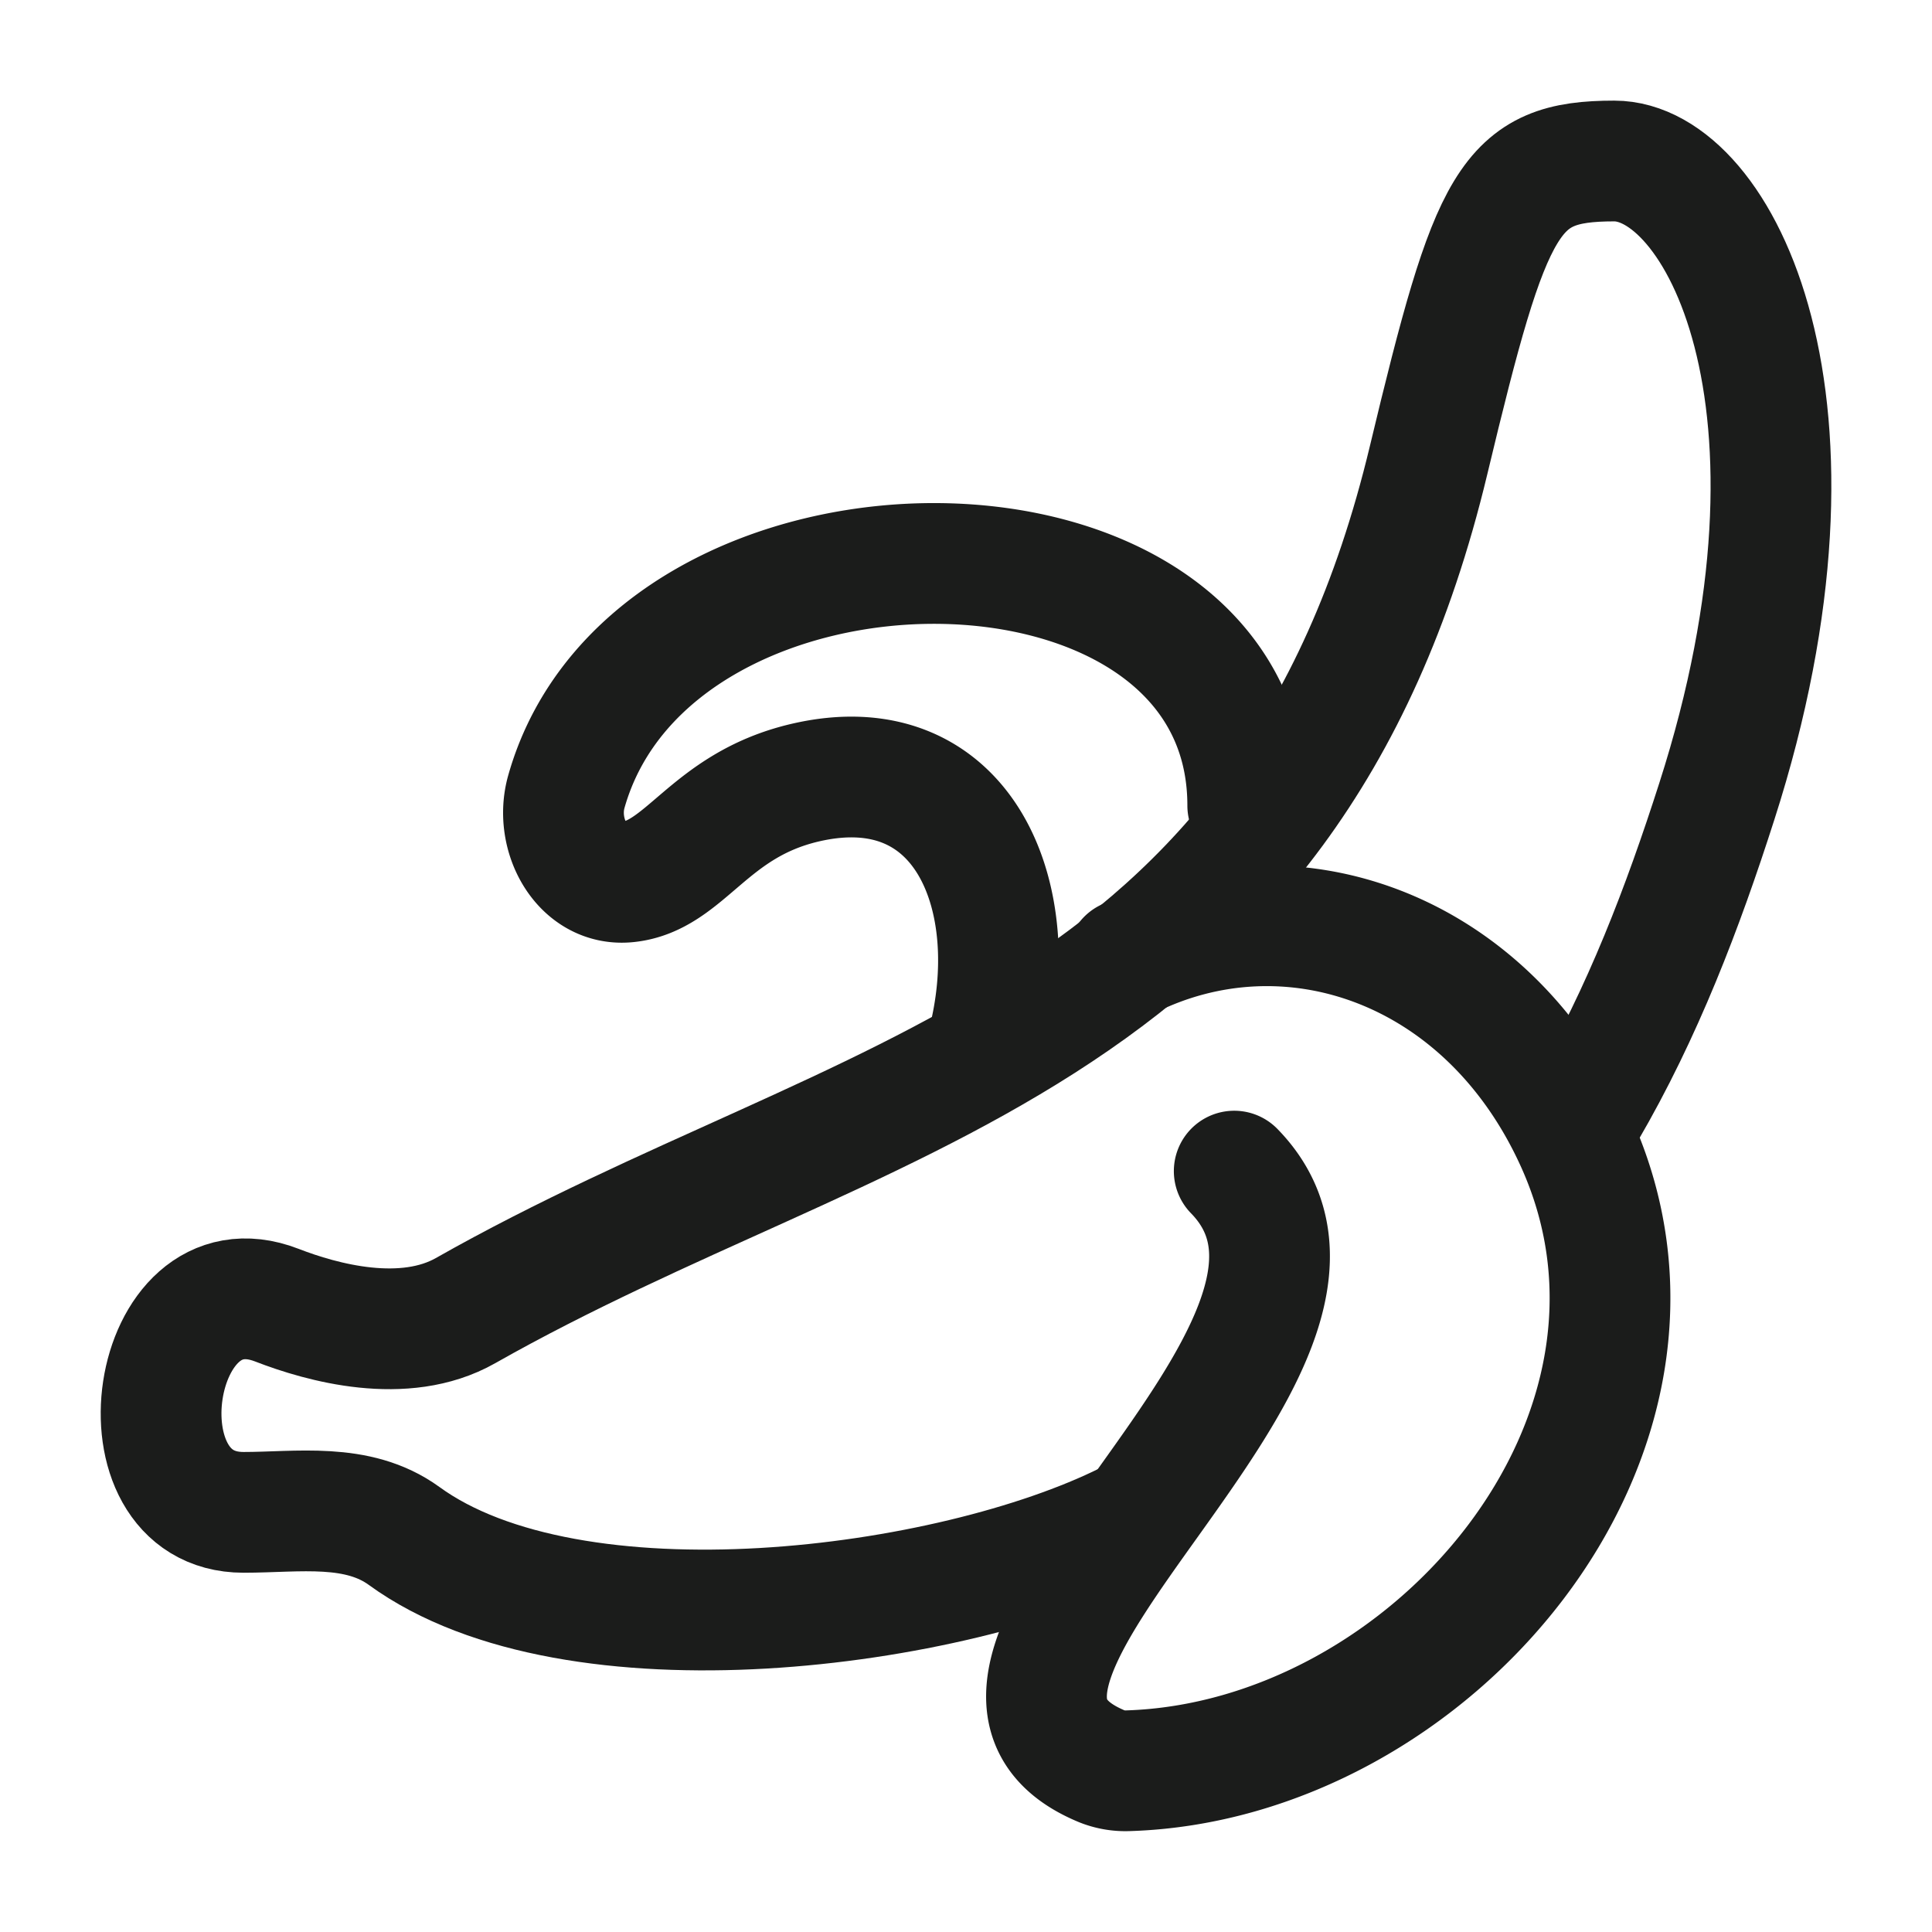 <svg xmlns="http://www.w3.org/2000/svg" width="24" height="24" fill="none" viewBox="0 0 24 24">
  <path stroke="#1B1C1B" stroke-linecap="round" stroke-width="1.5" d="M14 11.917c2-1.008 4.478-.164 5.578 2.269 1.65 3.65-1.816 7.697-5.57 7.811a.789.789 0 0 1-.322-.056c-2.747-1.143 3.786-5.2 1.646-7.393M12.26 13c.493-1.862-.29-3.741-2.265-3.276-1.196.282-1.479 1.16-2.202 1.233-.562.057-.909-.585-.758-1.121C8.11 6.022 15.5 6.03 15.5 10.007"/>
  <path stroke="#1B1C1B" stroke-linecap="round" stroke-width="1.5" d="M14 18.908c-2.192 1.092-6.872 1.706-8.98.172-.578-.42-1.32-.293-1.995-.293-1.636 0-1.174-3.188.414-2.574.561.218 1.582.5 2.344.068 4.901-2.778 10.213-3.257 11.964-10.567C18.526 2.46 18.751 2 20.053 2s2.866 3.001 1.273 7.958c-.42 1.31-.918 2.62-1.63 3.841"/>
</svg>

